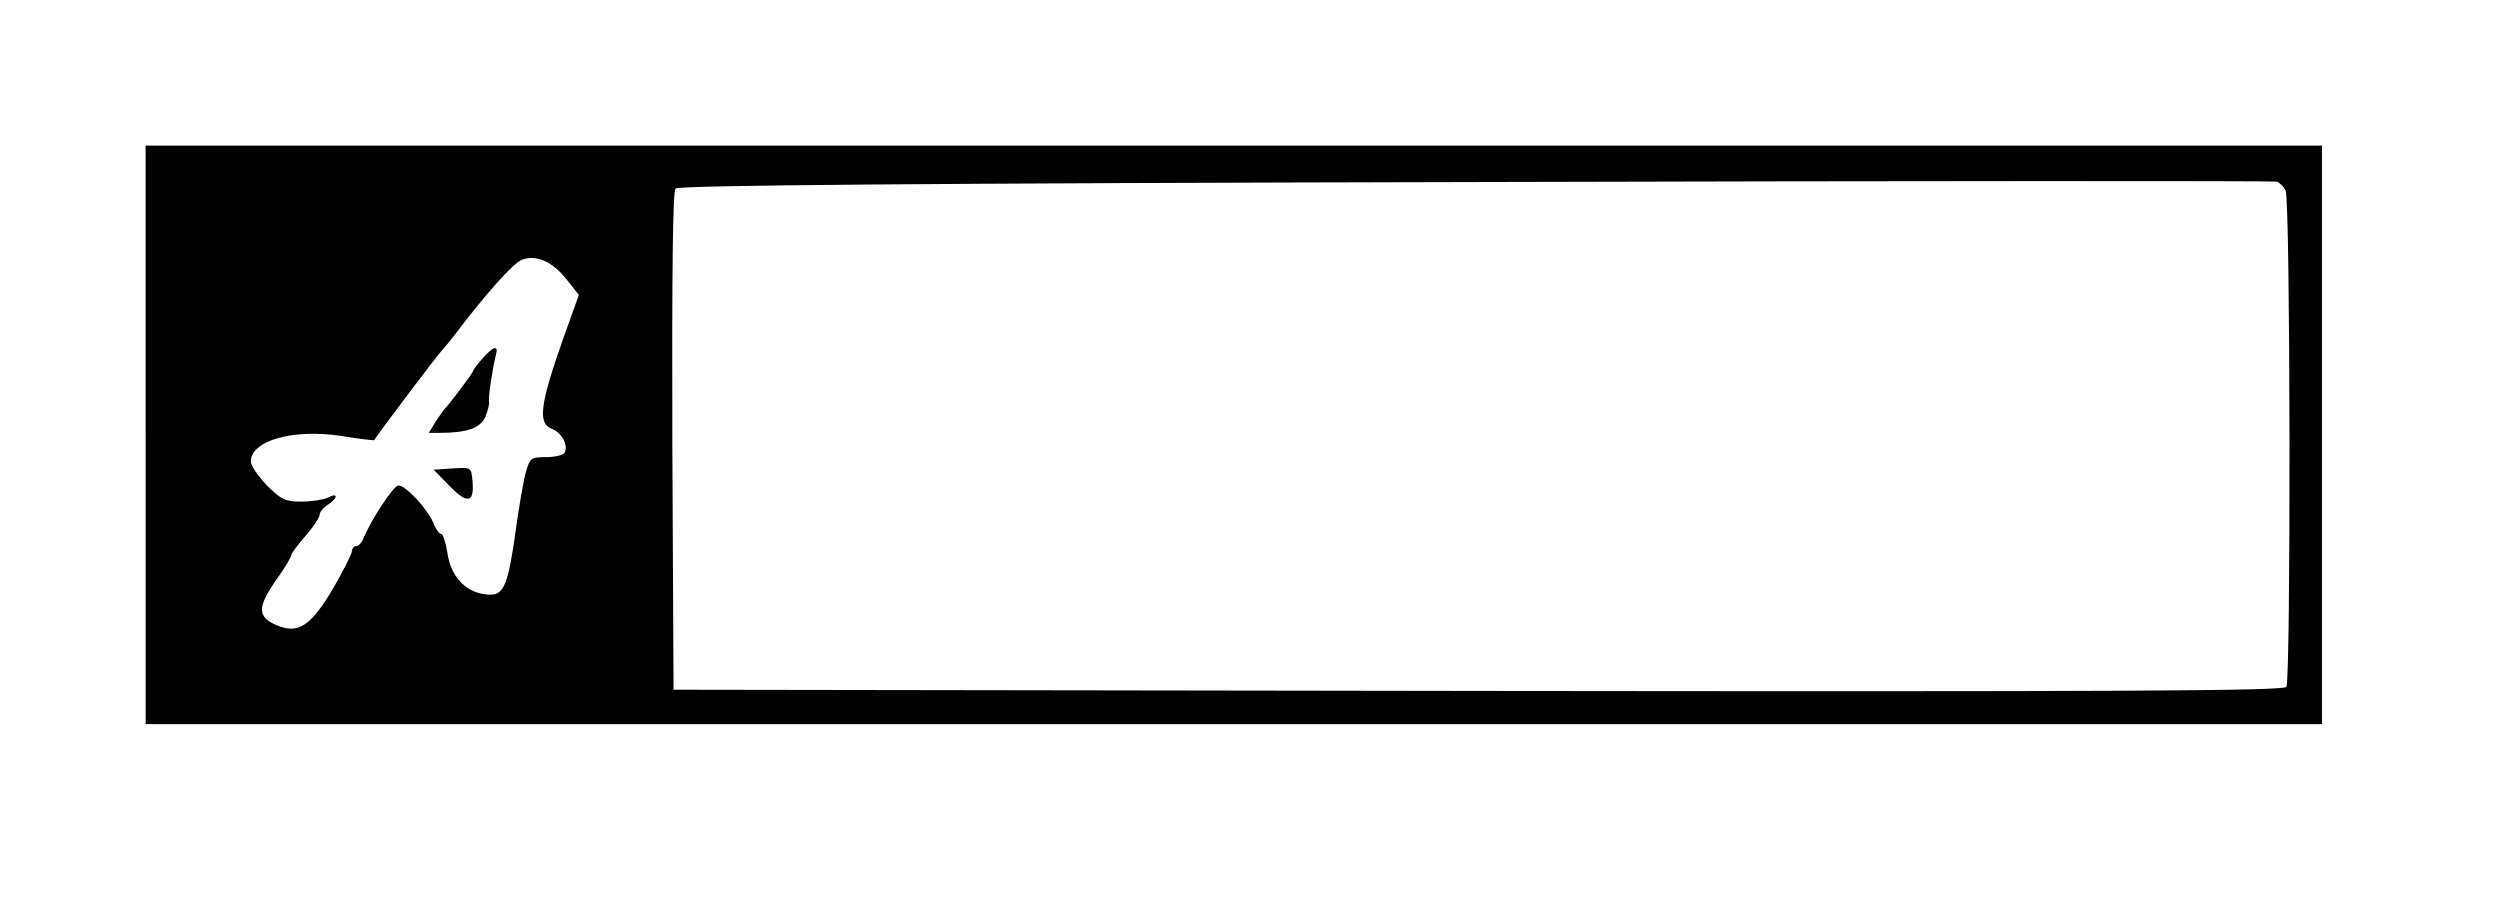 <?xml version="1.0" standalone="no"?>
<!DOCTYPE svg PUBLIC "-//W3C//DTD SVG 20010904//EN"
 "http://www.w3.org/TR/2001/REC-SVG-20010904/DTD/svg10.dtd">
<svg version="1.0" xmlns="http://www.w3.org/2000/svg"
 width="618pt" height="223pt" viewBox="0 0 618 223"
 preserveAspectRatio="xMidYMid meet">

<g transform="translate(0,223) scale(0.1,-0.1)"
fill="#000000" stroke="none">
<path d="M360 1155 l0 -715 608 0 c334 0 1520 0 2637 0 1117 0 2054 0 2083 0
l52 0 0 715 0 715 -2690 0 -2690 0 0 -715z m5290 604 c12 -22 13 -1208 2
-1227 -7 -10 -413 -12 -1998 -10 l-1989 3 -3 614 c-1 422 1 618 8 625 8 8 615
13 1978 16 1082 3 1973 3 1980 1 7 -2 17 -12 22 -22z m-4250 -219 l31 -39 -37
-103 c-60 -170 -65 -214 -30 -228 25 -9 42 -42 31 -60 -3 -5 -24 -10 -45 -10
-37 0 -40 -2 -50 -37 -6 -21 -17 -85 -25 -143 -18 -131 -29 -160 -62 -160 -56
0 -98 40 -107 103 -4 26 -11 47 -15 47 -5 0 -14 12 -20 28 -15 35 -68 92 -86
92 -12 0 -68 -85 -87 -132 -4 -10 -12 -18 -18 -18 -5 0 -10 -6 -10 -12 0 -7
-21 -48 -45 -90 -56 -95 -87 -116 -140 -94 -50 21 -50 45 1 117 19 27 34 52
34 57 0 4 16 25 35 47 19 22 35 46 35 52 0 7 9 18 20 25 26 16 26 32 1 18 -11
-5 -40 -10 -66 -10 -40 0 -50 5 -85 40 -22 23 -40 49 -40 59 0 52 105 82 226
63 42 -7 78 -11 79 -10 5 10 153 206 165 219 8 9 22 26 30 36 79 105 149 183
170 191 36 13 75 -4 110 -48z"/>
<path d="M1193 1344 c-13 -14 -23 -28 -23 -30 0 -5 -59 -83 -70 -94 -3 -3 -13
-17 -23 -32 l-17 -28 27 0 c68 0 101 12 113 40 6 15 10 31 9 36 -3 9 9 86 17
117 7 25 -7 21 -33 -9z"/>
<path d="M1118 1072 l-46 -3 40 -41 c44 -45 61 -41 56 13 -3 34 -3 34 -50 31z"/>
</g>
</svg>
